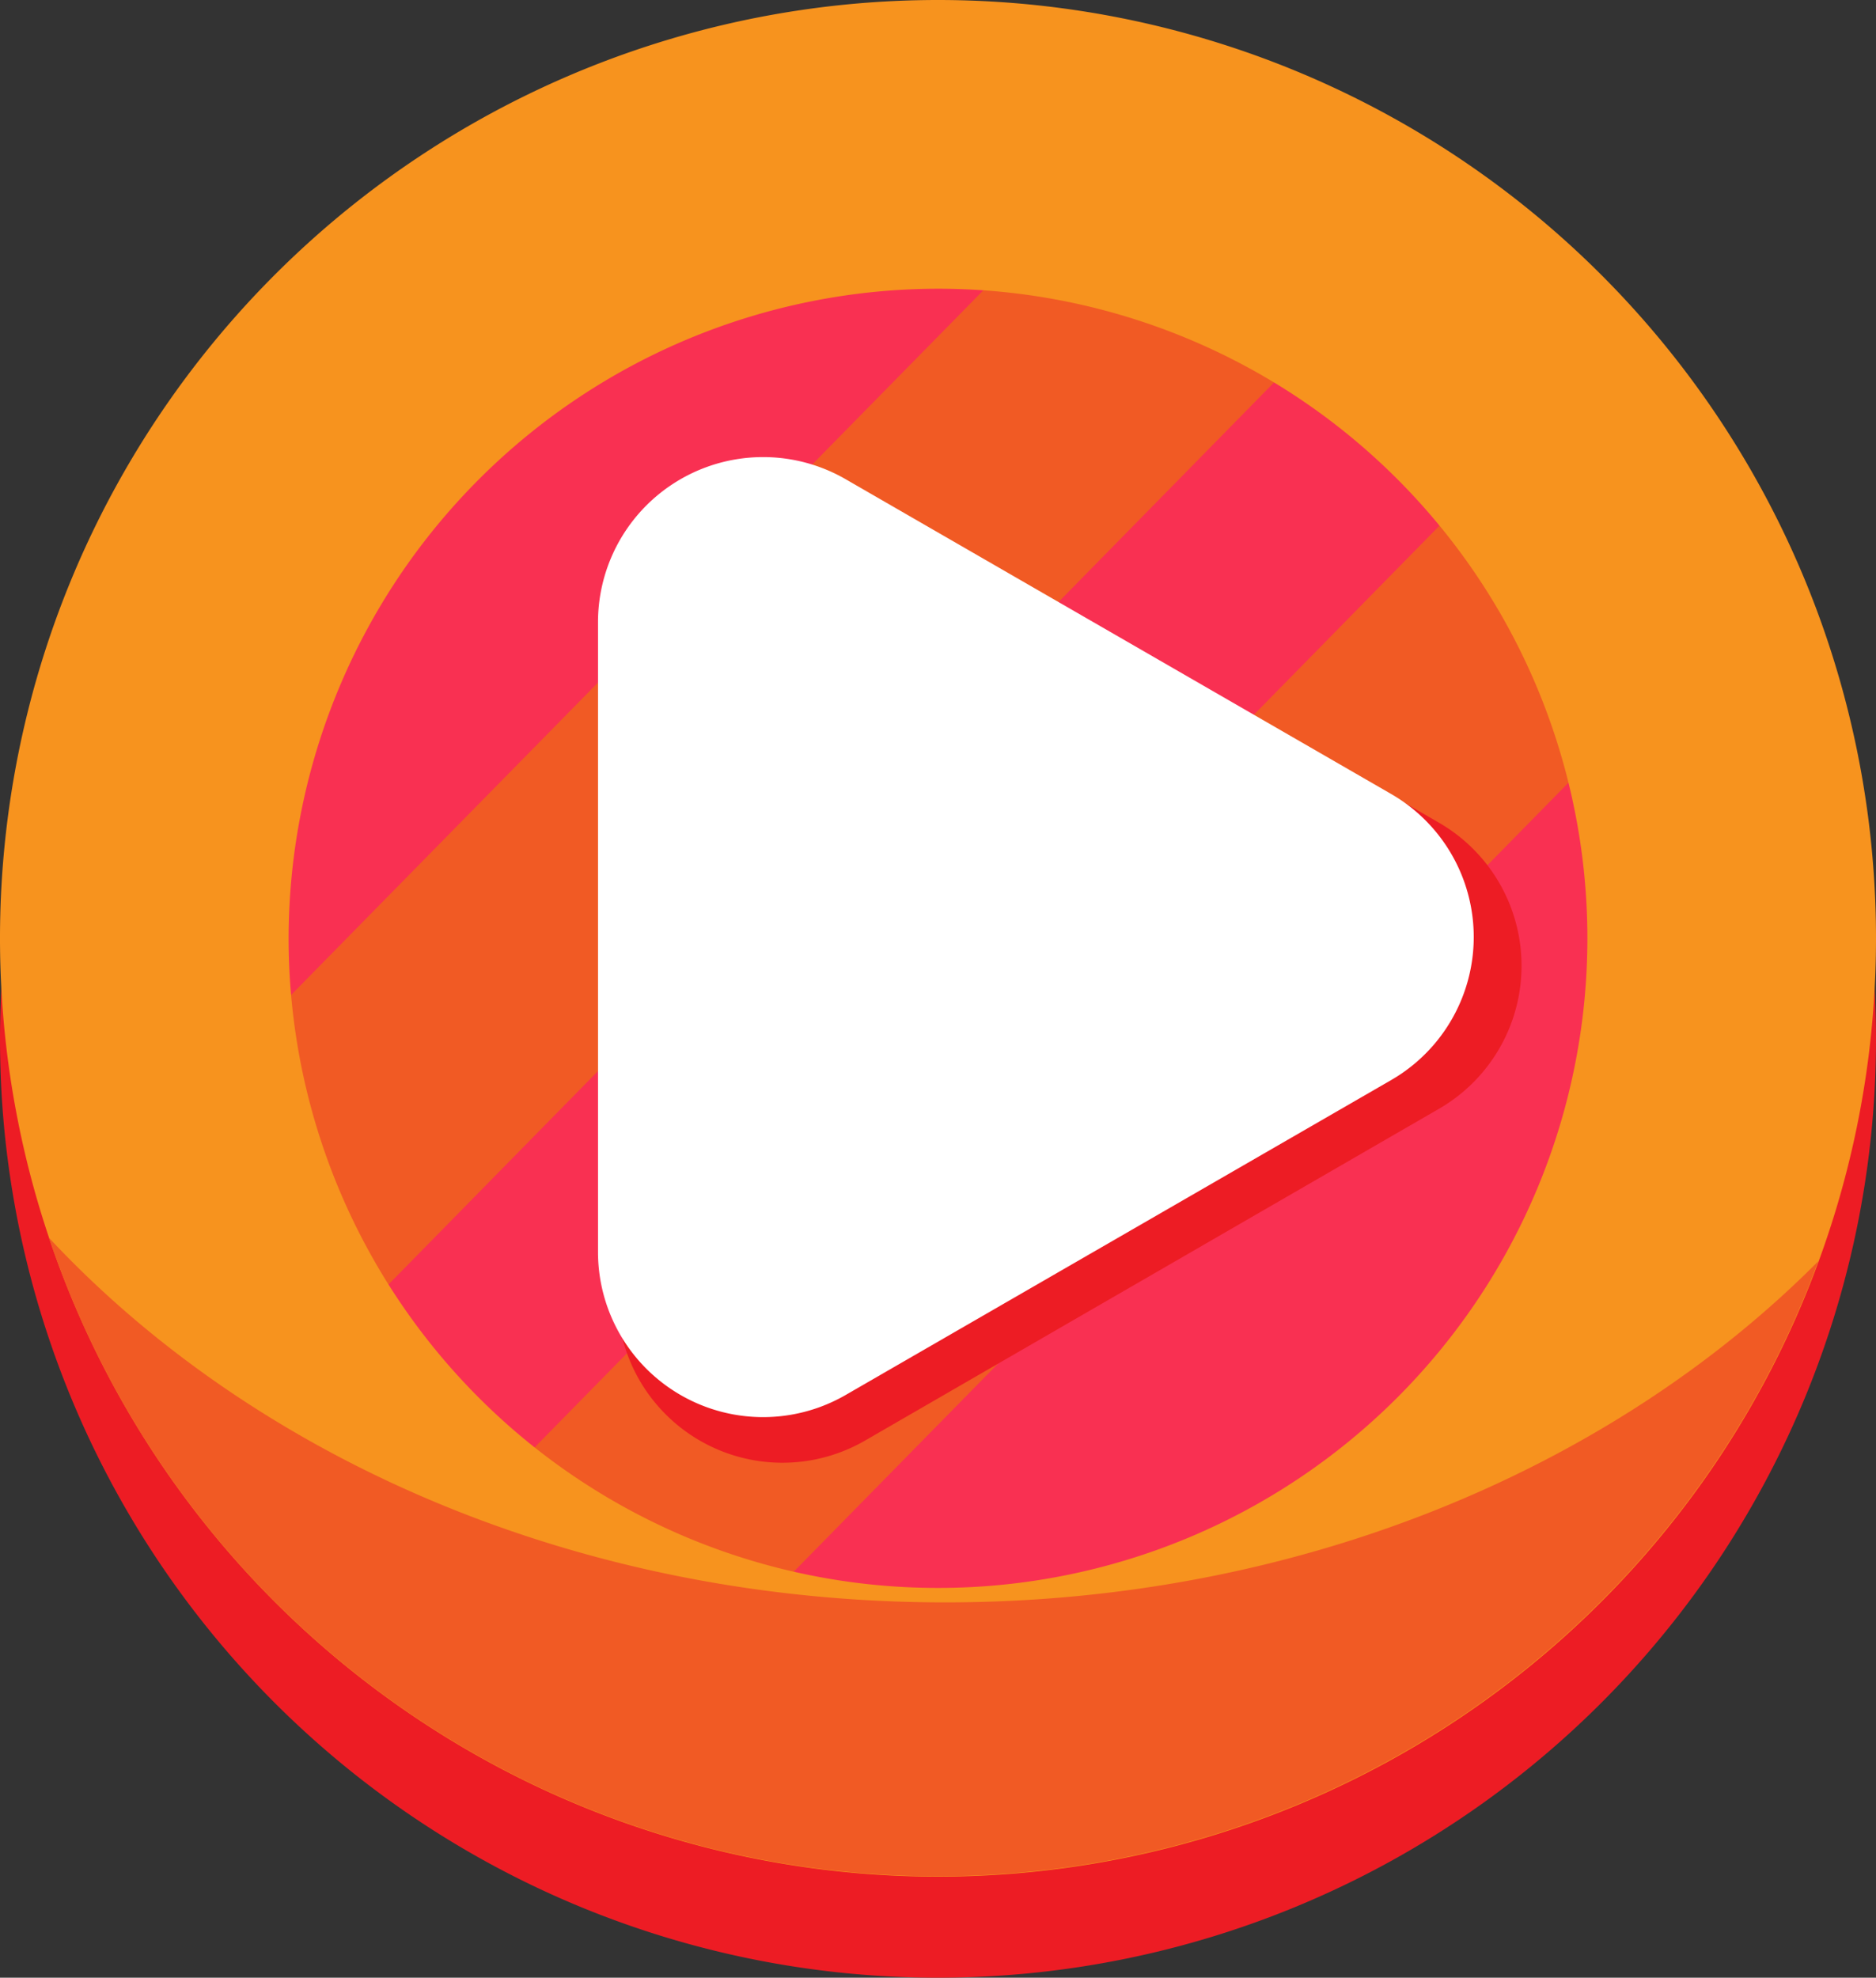 <svg xmlns="http://www.w3.org/2000/svg" viewBox="0 0 130 137"><rect x="0" y="0" width="130" height="137" fill="#333333" stroke="none"/><g data-name="Layer 2"><g data-name="Layer 1"><path fill="#f93052" d="M117.82 64.75c0 29.41-23.41 53.25-52.3 53.25a51.43 51.43 0 0 1-33.59-12.45A53.26 53.26 0 0 1 14.2 75a54 54 0 0 1-1-10.28c0-29.41 23.41-53.25 52.3-53.25a51.56 51.56 0 0 1 28.8 8.8 52.74 52.74 0 0 1 11.43 10.43 53.6 53.6 0 0 1 12.07 34z"/><path fill="#f15a24" d="M115.09 47.7l-66.31 67.51a51.73 51.73 0 01-16.85-9.66c.21-.27.43-.51.67-.76l71.31-72.61a9.58 9.58 0 011.84-1.45 53.57 53.57 0 019.34 16.97zM94.32 20.3c-.18.21-.35.41-.55.61L22.46 93.52c-.2.2-.39.38-.6.56A53.36 53.36 0 0114.2 75l61.42-62.5a51.37 51.37 0 0118.7 7.8z"/><path fill="#ed1c24" d="M129.31 62.5a65 65 0 0 1-128.62 0A66.08 66.08 0 0 0 0 72a65 65 0 0 0 130 0 66.08 66.08 0 0 0-.69-9.5z"/><path fill="#f7931e" d="M65 20a45 45 0 1 1-45 45 45.05 45.05 0 0 1 45-45m0-20a65 65 0 1 0 65 65A65 65 0 0 0 65 0z"/><path fill="#f15a24" d="M65.5 111c-25.27 0-47.76-9.89-62.11-25.26A65 65 0 0 0 126 87.37C111.64 101.81 89.86 111 65.5 111z"/><path fill="#ed1c24" d="M99.73 57l-39.8-23a11.44 11.44 0 0 0-17.15 9.9v46a11.44 11.44 0 0 0 17.15 9.9l39.8-23a11.44 11.44 0 0 0 0-19.8z"/><path fill="#fff" d="M96.4 55L58.59 33.19a11.44 11.44 0 0 0-17.15 9.9v43.65a11.44 11.44 0 0 0 17.15 9.9L96.4 74.82a11.44 11.44 0 0 0 0-19.82z"/><circle cx="54" cy="42" r="6" style="mix-blend-mode:soft-light" fill="#fff"/><circle cx="63" cy="47" r="3" style="mix-blend-mode:soft-light" fill="#fff"/></g></g></svg>